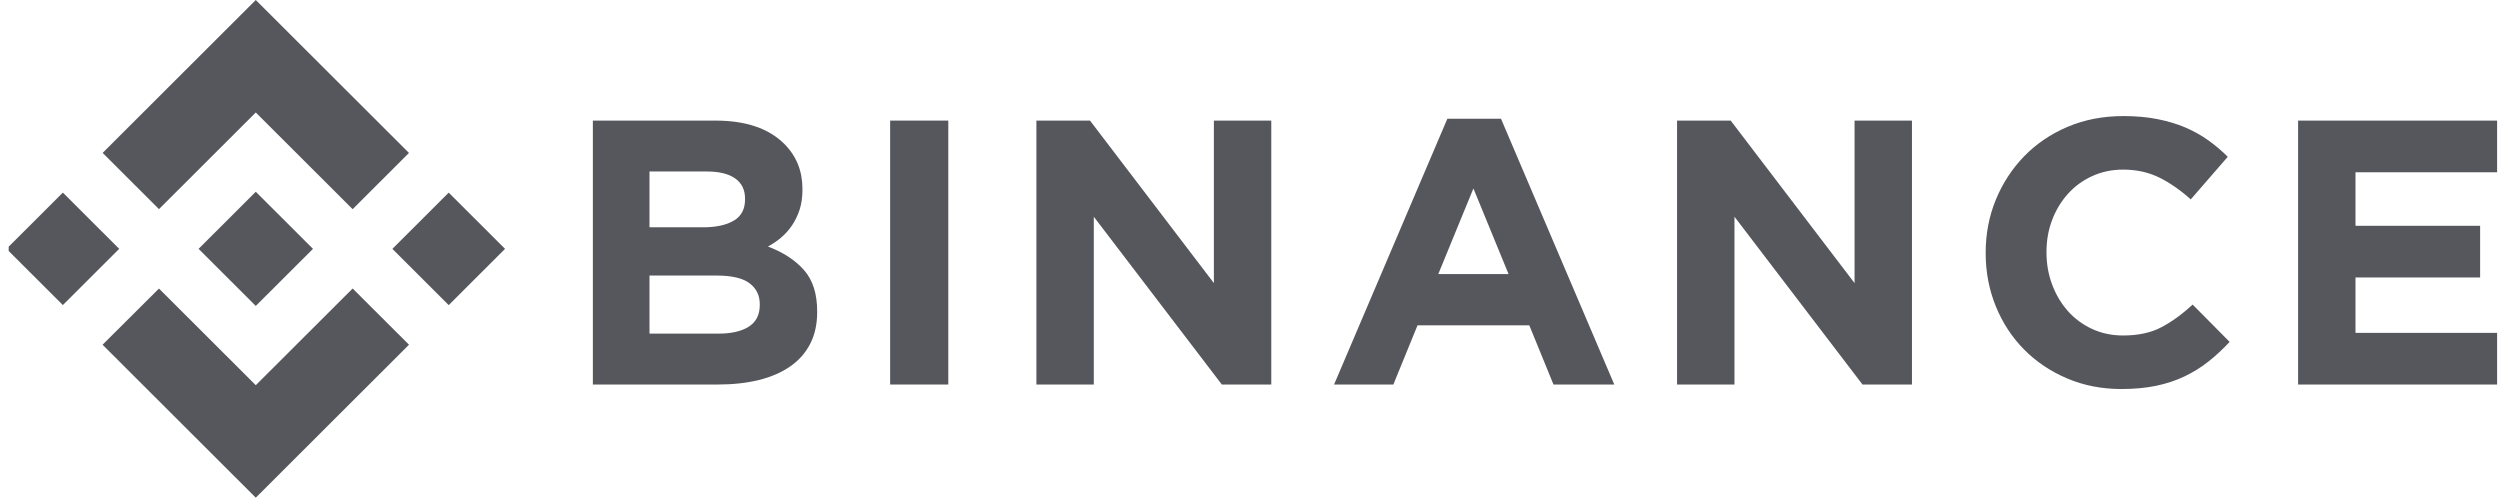 <svg width="216" height="43" viewBox="0 0 216 43" fill="none" xmlns="http://www.w3.org/2000/svg">
<g clip-path="url(#clip0_10_253)">
<path d="M13.735 18.069L22.099 9.719L30.468 18.073L35.335 13.214L22.099 0L8.868 13.21L13.735 18.069Z" fill="#56575D"/>
<path d="M10.298 21.499L5.431 16.64L0.564 21.5L5.431 26.358L10.298 21.499Z" fill="#56575D"/>
<path d="M13.735 24.931L22.099 33.281L30.468 24.927L35.338 29.783L35.335 29.786L22.099 43L8.868 29.79L8.861 29.784L13.735 24.931Z" fill="#56575D"/>
<path d="M38.768 26.361L43.636 21.502L38.769 16.643L33.901 21.502L38.768 26.361Z" fill="#56575D"/>
<path d="M27.036 21.497H27.038L22.099 16.567L18.45 20.211H18.449L18.03 20.629L17.165 21.493L17.158 21.5L17.165 21.507L22.099 26.433L27.038 21.503L27.041 21.5L27.036 21.497Z" fill="#56575D"/>
<path d="M51.223 10.419H61.808C64.436 10.419 66.422 11.092 67.769 12.439C68.811 13.481 69.331 14.774 69.331 16.315V16.38C69.331 17.032 69.251 17.607 69.089 18.107C68.927 18.607 68.71 19.057 68.44 19.458C68.17 19.86 67.856 20.213 67.5 20.517C67.143 20.821 66.76 21.082 66.349 21.299C67.67 21.799 68.709 22.477 69.467 23.335C70.225 24.193 70.604 25.382 70.604 26.902V26.967C70.604 28.009 70.403 28.921 70.002 29.703C69.6 30.485 69.024 31.137 68.275 31.658C67.525 32.179 66.624 32.57 65.571 32.831C64.518 33.091 63.351 33.221 62.07 33.221H51.223V10.419ZM60.75 19.638C61.86 19.638 62.741 19.448 63.393 19.068C64.045 18.688 64.372 18.074 64.372 17.227V17.162C64.372 16.402 64.089 15.822 63.523 15.42C62.957 15.018 62.142 14.817 61.076 14.817H56.117V19.638H60.75ZM62.088 28.824C63.197 28.824 64.067 28.624 64.698 28.222C65.329 27.82 65.644 27.195 65.644 26.348V26.283C65.644 25.523 65.351 24.921 64.763 24.475C64.176 24.031 63.23 23.808 61.925 23.808H56.117V28.825L62.088 28.824Z" fill="#56575D"/>
<path d="M76.908 10.419H81.933V33.222H76.908V10.419Z" fill="#56575D"/>
<path d="M89.544 10.419H94.177L104.879 24.459V10.419H109.839V33.222H105.565L94.504 18.726V33.222H89.544V10.419Z" fill="#56575D"/>
<path d="M125.052 10.257H129.685L139.474 33.222H134.221L132.132 28.108H122.474L120.386 33.222H115.263L125.052 10.257ZM130.338 23.677L127.303 16.283L124.269 23.677H130.338Z" fill="#56575D"/>
<path d="M144.898 10.419H149.532L160.234 24.459V10.419H165.193V33.222H160.919L149.858 18.726V33.222H144.898V10.419Z" fill="#56575D"/>
<path d="M183.277 33.612C181.601 33.612 180.047 33.308 178.611 32.701C177.175 32.093 175.935 31.262 174.891 30.208C173.847 29.155 173.031 27.912 172.444 26.479C171.857 25.045 171.563 23.514 171.563 21.885V21.82C171.563 20.192 171.857 18.666 172.444 17.244C173.031 15.821 173.847 14.572 174.891 13.498C175.935 12.423 177.186 11.575 178.643 10.957C180.1 10.338 181.711 10.028 183.473 10.028C184.538 10.028 185.511 10.116 186.392 10.289C187.273 10.463 188.072 10.701 188.791 11.005C189.509 11.31 190.172 11.679 190.782 12.113C191.39 12.548 191.956 13.025 192.478 13.546L189.281 17.227C188.388 16.424 187.48 15.794 186.556 15.338C185.631 14.882 184.593 14.654 183.44 14.654C182.483 14.654 181.596 14.839 180.781 15.208C179.965 15.577 179.263 16.087 178.676 16.739C178.089 17.39 177.632 18.145 177.305 19.003C176.98 19.861 176.817 20.778 176.817 21.755V21.82C176.817 22.797 176.98 23.721 177.305 24.589C177.632 25.458 178.083 26.218 178.66 26.869C179.236 27.52 179.932 28.037 180.748 28.417C181.564 28.797 182.461 28.986 183.44 28.986C184.745 28.986 185.848 28.748 186.751 28.27C187.654 27.793 188.552 27.141 189.443 26.315L192.641 29.54C192.054 30.17 191.444 30.735 190.814 31.234C190.183 31.734 189.492 32.163 188.742 32.521C187.991 32.879 187.17 33.151 186.279 33.335C185.386 33.52 184.386 33.612 183.277 33.612Z" fill="#56575D"/>
<path d="M198.555 10.419H215.75V14.882H203.515V19.508H214.282V23.971H203.515V28.759H215.914V33.222H198.555V10.419Z" fill="#56575D"/>
</g>
<defs>
<clipPath id="clip0_10_253">
<rect width="215" height="43" fill="white" transform="translate(0.75)"/>
</clipPath>
</defs>
</svg>
